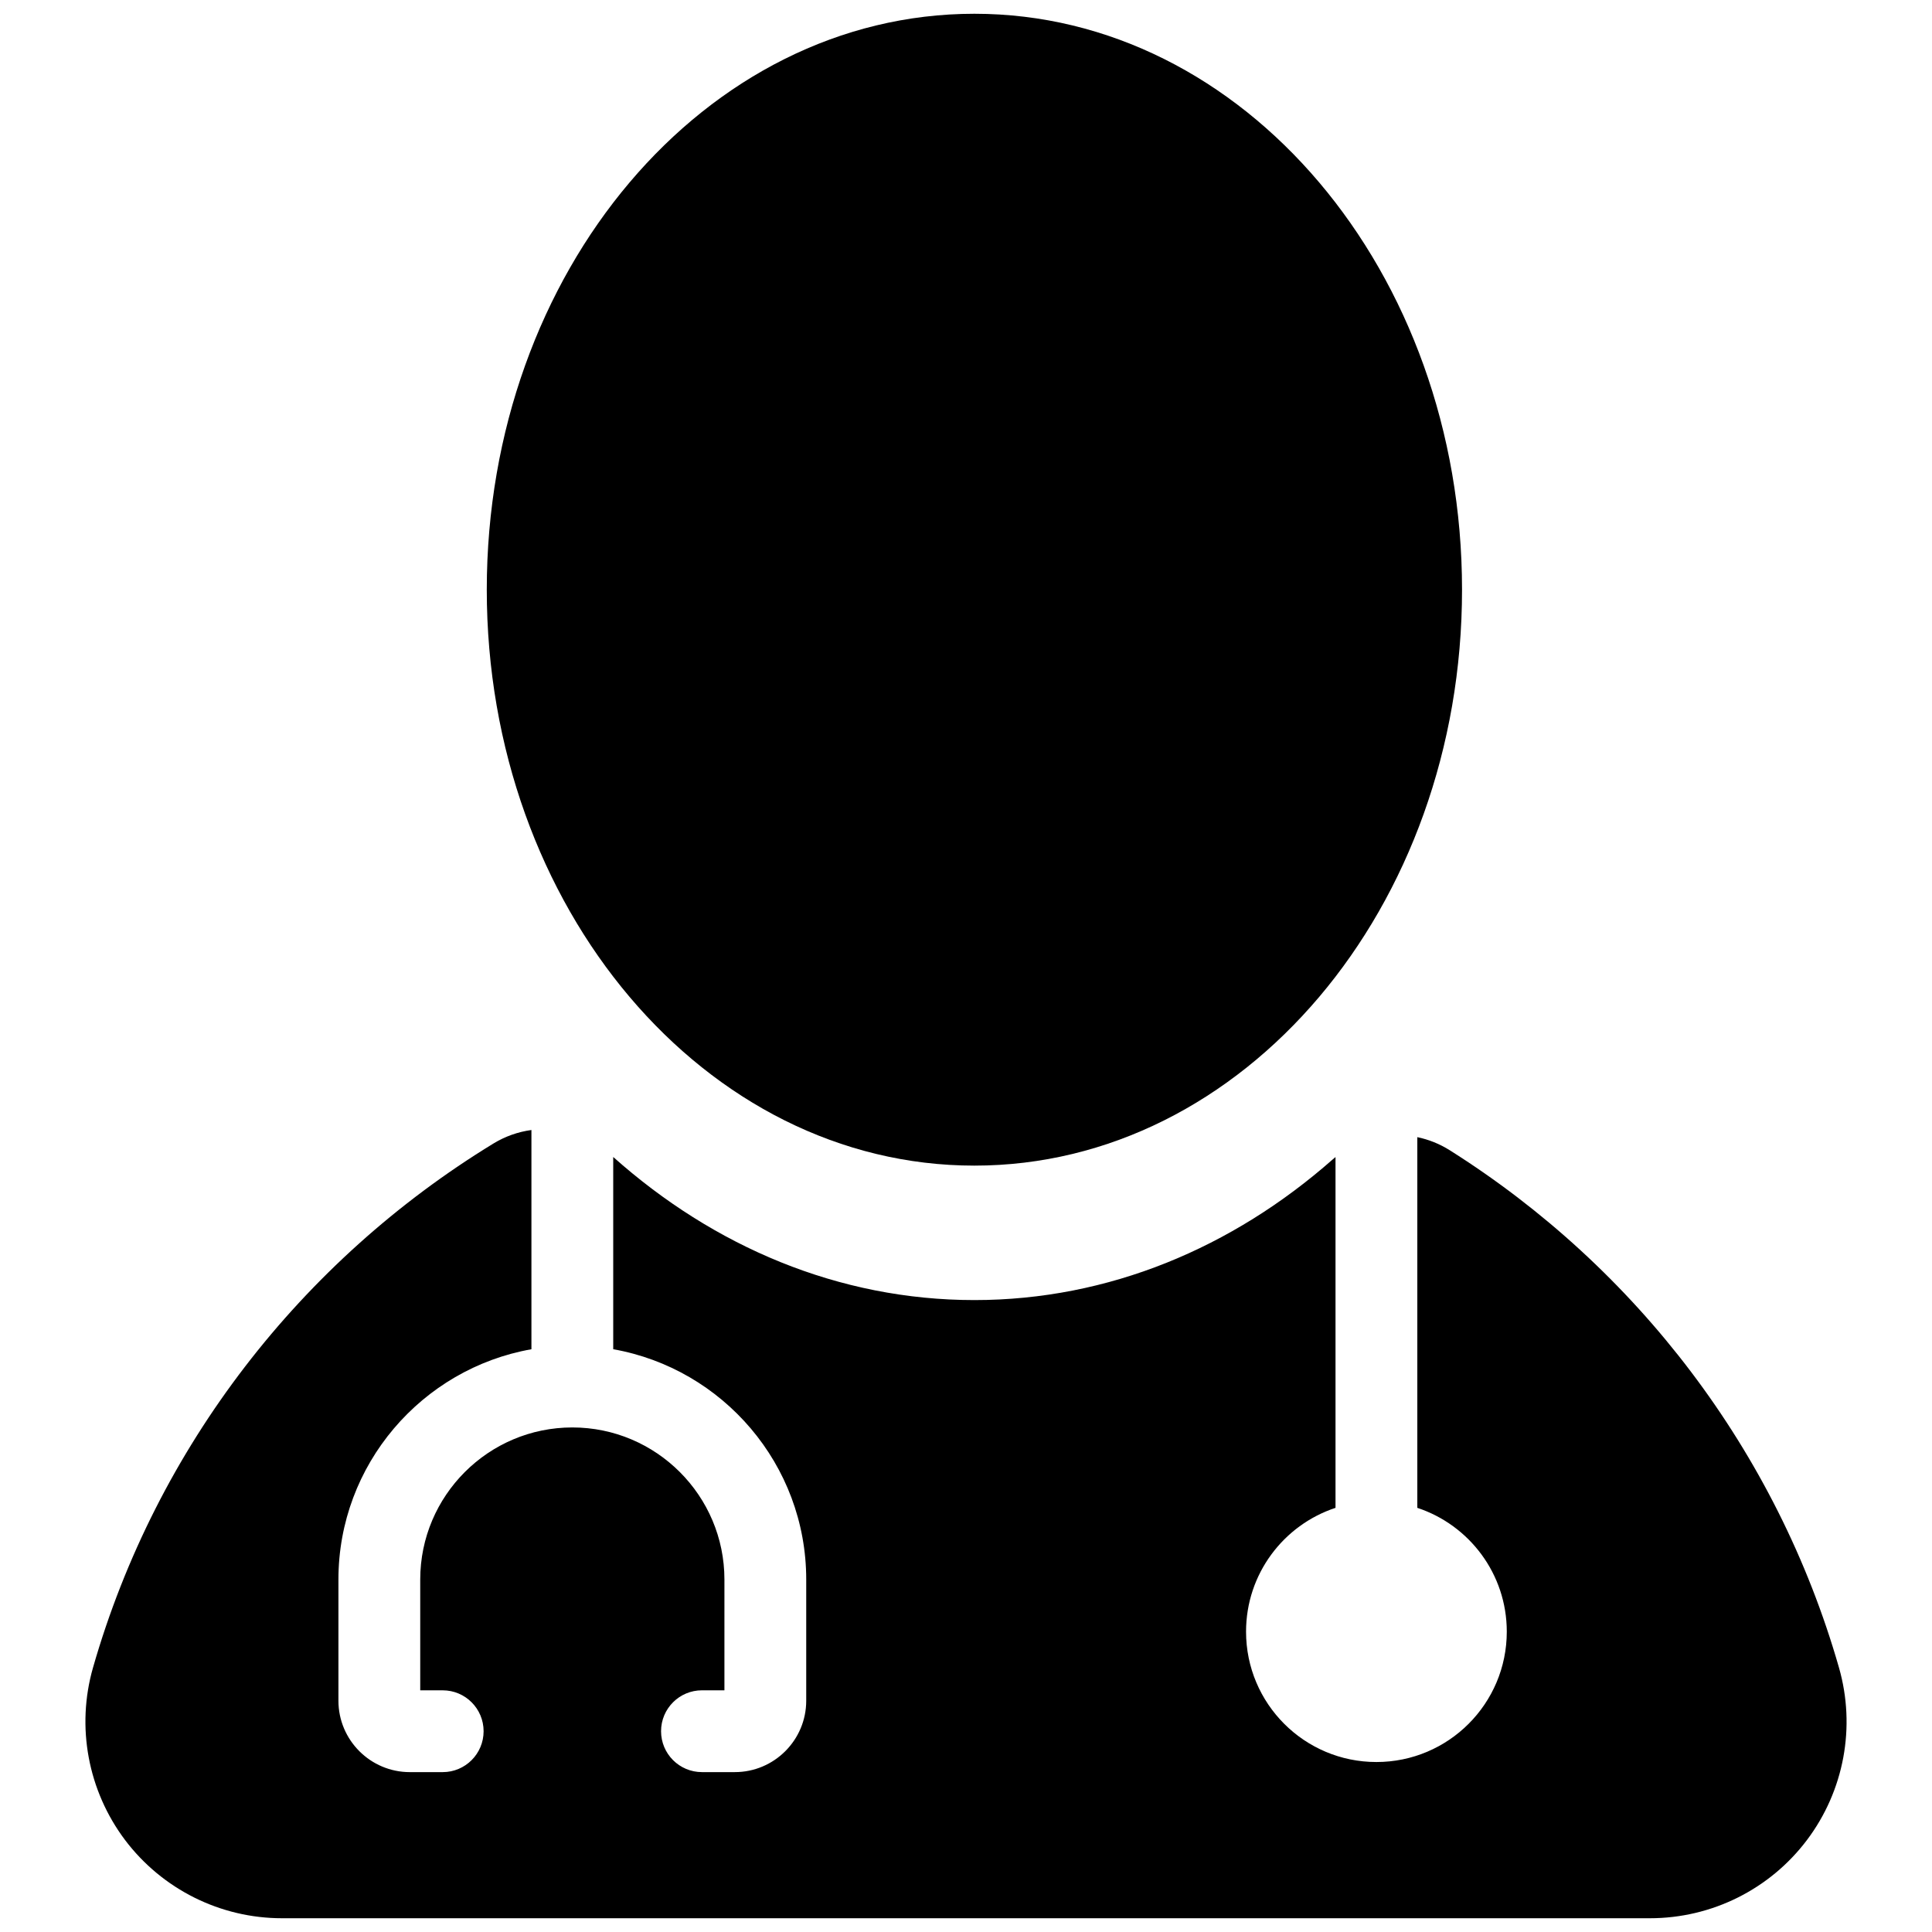 <?xml version="1.0" encoding="utf-8"?>
<!-- Generator: Adobe Illustrator 16.0.0, SVG Export Plug-In . SVG Version: 6.00 Build 0)  -->
<!DOCTYPE svg PUBLIC "-//W3C//DTD SVG 1.1//EN" "http://www.w3.org/Graphics/SVG/1.1/DTD/svg11.dtd">
<svg version="1.1" id="Layer_1" xmlns="http://www.w3.org/2000/svg" xmlns:xlink="http://www.w3.org/1999/xlink" x="0px" y="0px"
	 width="1792px" height="1792px" viewBox="0 0 1792 1792" enable-background="new 0 0 1792 1792" xml:space="preserve">
<g>
	<g>
		<path d="M1356.084,546.946c0,295.013-202.521,534.208-452.319,534.208c-249.778,0-452.262-239.196-452.262-534.208
			c0-295.062,202.483-534.179,452.262-534.179C1153.563,12.767,1356.084,251.884,1356.084,546.946z"/>
	</g>
	<path d="M1705.702,1546.729c-57.589-200.969-188.163-370.869-361.045-479.857c-9.41-5.932-19.595-9.951-30.041-12.117v343.83
		c48.192,15.91,82.984,61.303,82.984,114.84c0,66.783-54.149,120.92-120.92,120.92c-66.782,0-120.92-54.137-120.92-120.92
		c0-53.539,34.786-98.932,82.983-114.842v-325.365c-0.917,0.748-1.824,1.51-2.718,2.297
		c-92.775,81.707-207.605,130.363-332.256,130.363c-125.871,0-241.707-49.578-334.979-132.723v178.307
		c101.604,17.992,179.015,106.934,179.015,213.619v112.41c0,36.516-29.705,66.215-66.215,66.215h-30.495
		c-20.95,0-37.936-16.98-37.936-37.936c0-20.957,16.985-37.938,37.936-37.938h20.839V1465.08
		c0-77.787-63.288-141.074-141.079-141.074s-141.079,63.287-141.079,141.074v102.752h20.845c20.95,0,37.936,16.98,37.936,37.938
		c0,20.955-16.985,37.936-37.936,37.936H380.12c-36.509,0-66.214-29.699-66.214-66.215v-112.41
		c0-106.686,77.41-195.627,179.015-213.619v-203.342c-12.209,1.654-24.21,5.795-35.223,12.52
		c-177.976,108.666-312.673,281.201-371.417,486.09c-15.782,54.965-4.693,114.227,29.711,159.953
		c34.49,45.654,88.368,72.551,145.555,72.551H1530.41c57.236,0,111.127-26.797,145.617-72.551
		C1710.48,1660.955,1721.483,1601.756,1705.702,1546.729z"/>
</g>
</svg>
